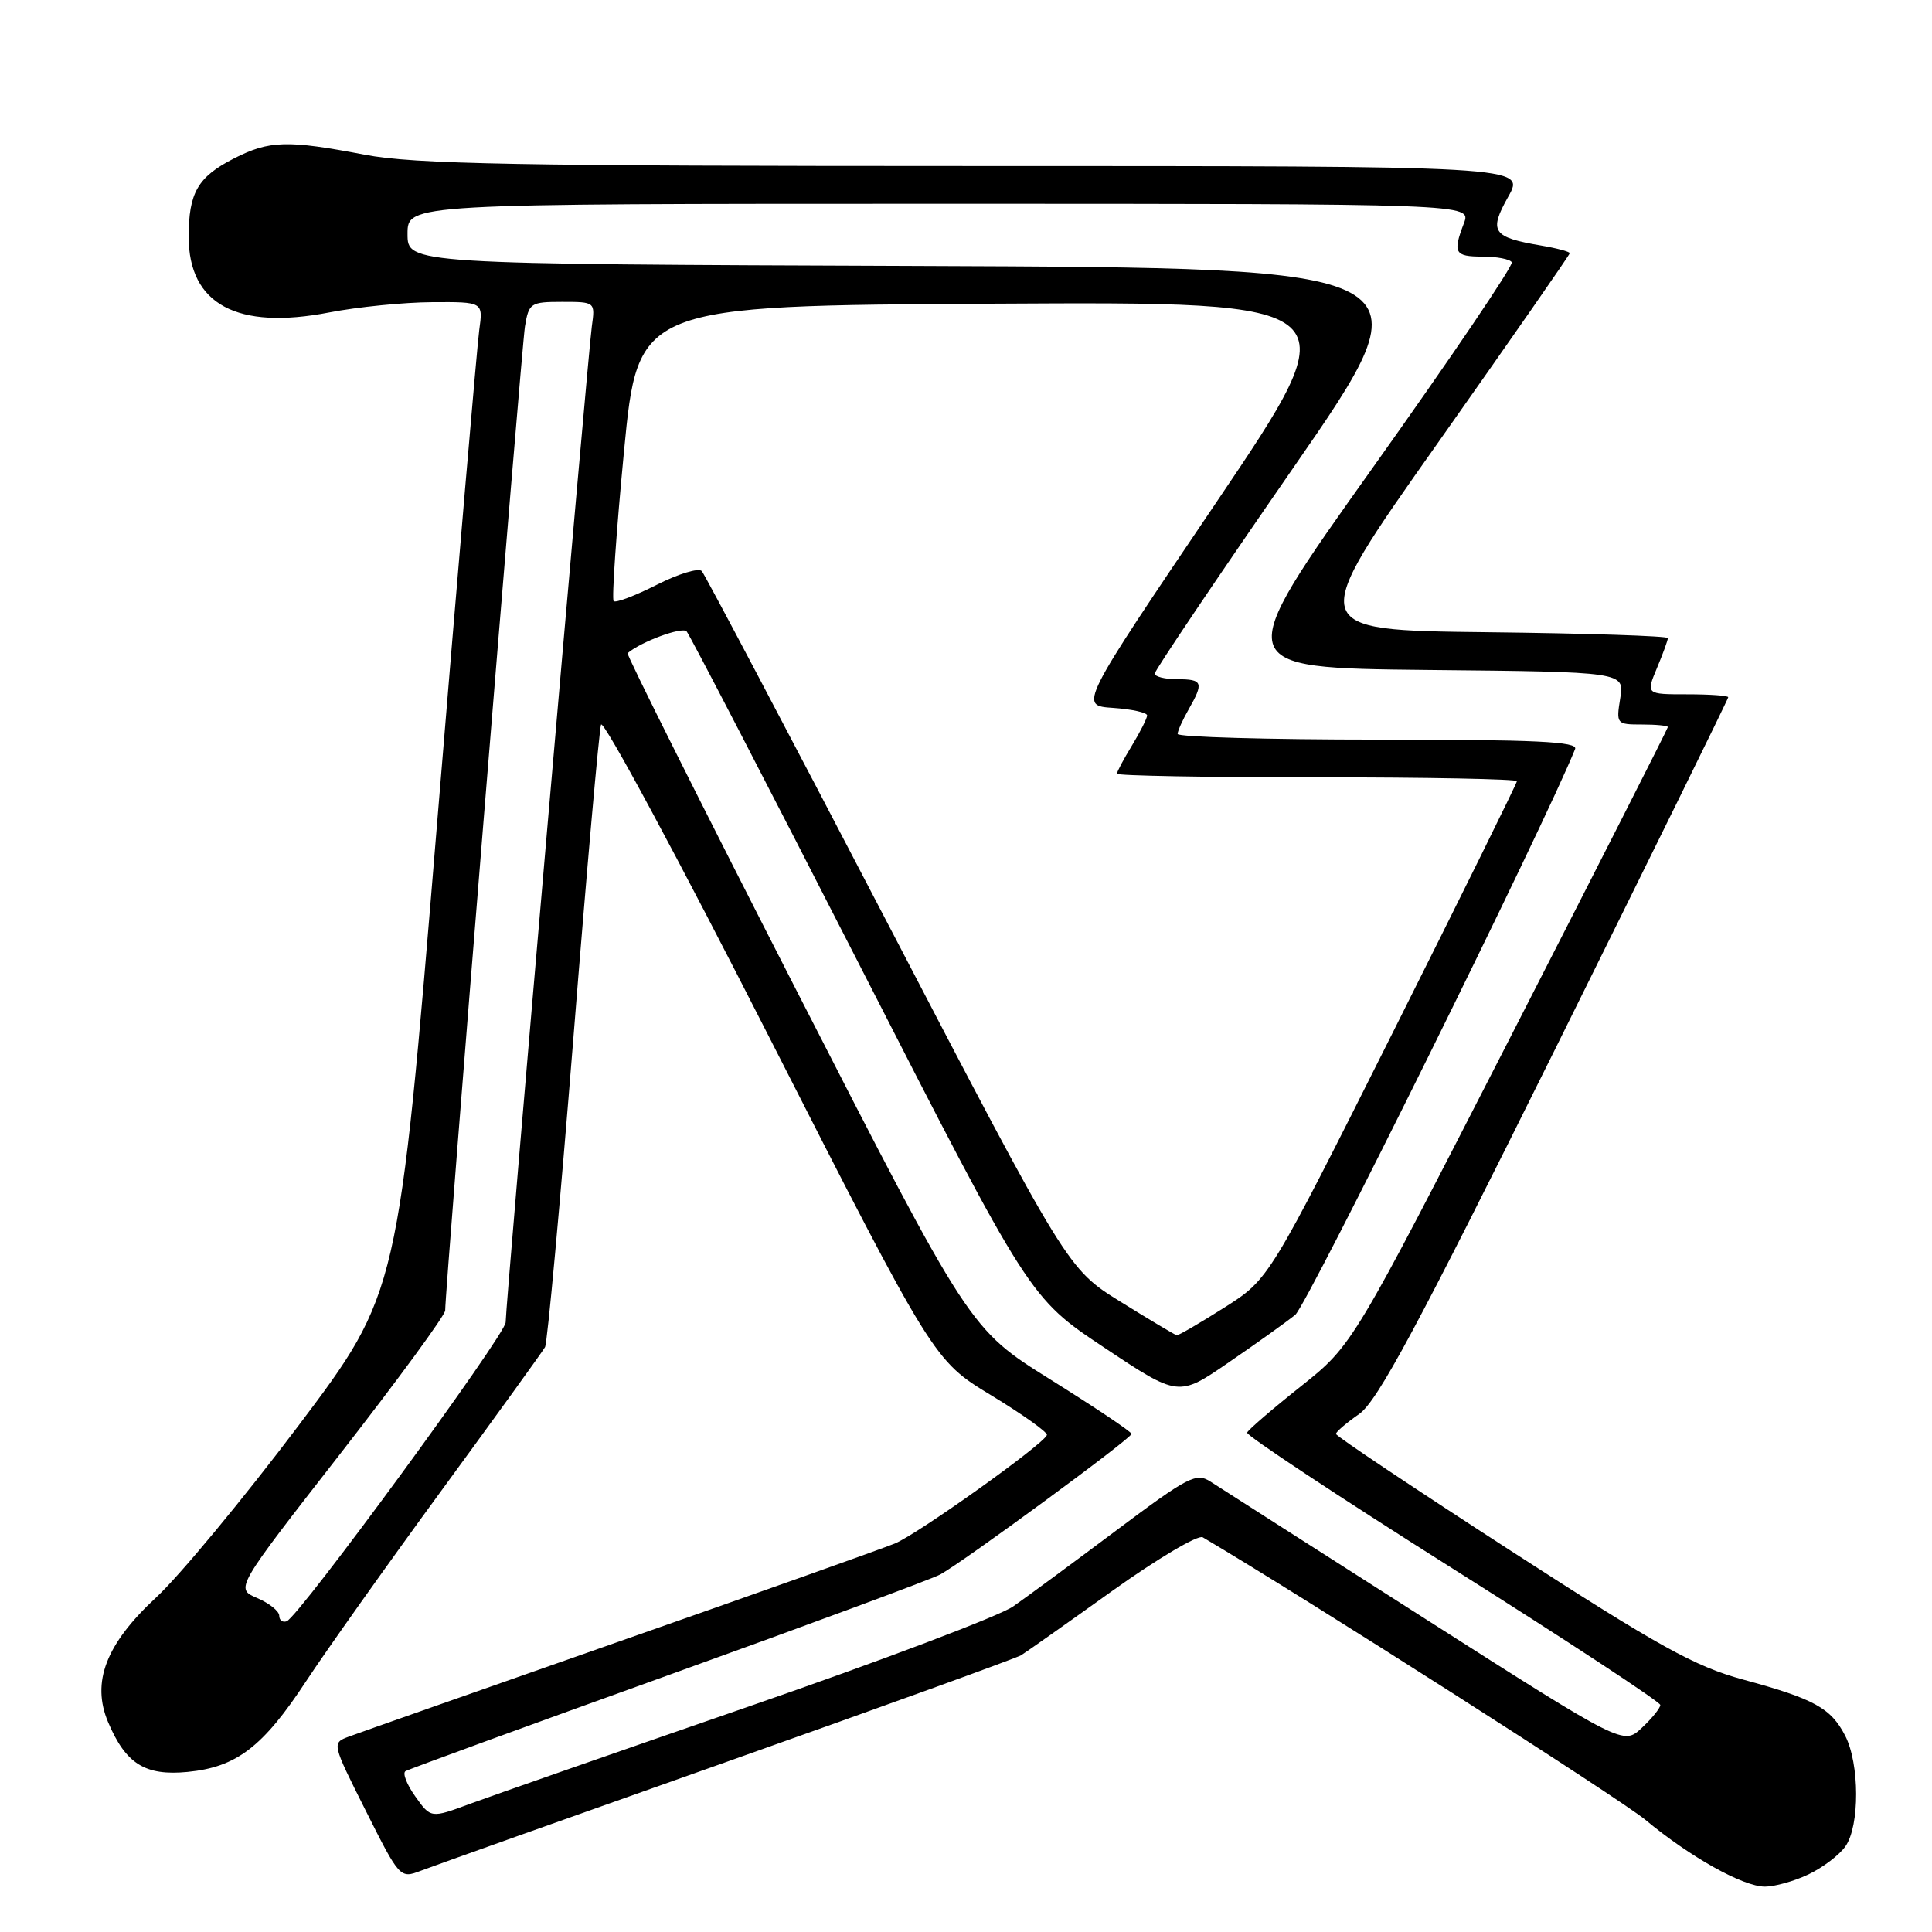 <?xml version="1.0" encoding="UTF-8" standalone="no"?>
<!DOCTYPE svg PUBLIC "-//W3C//DTD SVG 1.1//EN" "http://www.w3.org/Graphics/SVG/1.1/DTD/svg11.dtd" >
<svg xmlns="http://www.w3.org/2000/svg" xmlns:xlink="http://www.w3.org/1999/xlink" version="1.1" viewBox="0 0 256 256">
 <g >
 <path fill="currentColor"
d=" M 239.63 248.37 C 241.52 247.47 243.73 245.80 244.53 244.65 C 246.44 241.93 246.41 233.70 244.49 229.98 C 242.60 226.32 240.40 225.11 230.96 222.55 C 224.58 220.81 219.87 218.21 200.21 205.50 C 187.45 197.25 177.01 190.28 177.02 190.00 C 177.03 189.72 178.41 188.54 180.09 187.37 C 182.53 185.66 187.81 175.83 206.07 139.00 C 218.68 113.58 229.00 92.60 229.00 92.39 C 229.00 92.17 226.55 92.00 223.55 92.00 C 218.10 92.00 218.10 92.00 219.55 88.53 C 220.35 86.62 221.00 84.83 221.00 84.55 C 221.00 84.27 210.20 83.92 197.00 83.77 C 173.00 83.50 173.00 83.50 190.50 58.72 C 200.12 45.08 208.00 33.76 208.00 33.55 C 208.00 33.35 206.30 32.89 204.23 32.54 C 197.74 31.44 197.24 30.70 199.85 26.06 C 202.13 22.00 202.13 22.00 129.15 22.00 C 68.44 22.00 54.86 21.75 48.34 20.50 C 38.07 18.54 35.70 18.60 30.99 21.00 C 26.20 23.45 25.00 25.53 25.00 31.38 C 25.00 40.32 31.40 43.77 43.63 41.40 C 47.41 40.67 53.54 40.06 57.26 40.04 C 64.02 40.00 64.02 40.00 63.50 43.75 C 63.22 45.81 60.69 75.36 57.89 109.42 C 52.79 171.33 52.79 171.33 39.54 188.92 C 32.25 198.59 23.77 208.82 20.70 211.66 C 14.03 217.84 12.08 222.89 14.33 228.21 C 16.67 233.73 19.23 235.33 24.84 234.79 C 31.34 234.16 34.84 231.49 40.58 222.74 C 43.20 218.76 51.26 207.40 58.50 197.50 C 65.74 187.60 71.92 179.05 72.22 178.50 C 72.53 177.95 74.22 159.50 75.98 137.50 C 77.73 115.50 79.38 96.83 79.64 96.02 C 79.90 95.21 89.92 113.83 101.91 137.40 C 123.72 180.26 123.72 180.26 131.33 184.88 C 135.51 187.42 138.84 189.79 138.72 190.15 C 138.30 191.37 121.65 203.25 118.58 204.52 C 116.89 205.21 100.43 211.07 82.00 217.52 C 63.57 223.98 47.48 229.64 46.23 230.11 C 43.96 230.96 43.96 230.96 48.48 239.96 C 52.95 248.86 53.02 248.94 55.75 247.89 C 57.26 247.31 75.51 240.81 96.30 233.45 C 117.08 226.09 134.63 219.73 135.30 219.33 C 135.96 218.92 141.39 215.09 147.37 210.81 C 153.36 206.53 158.76 203.33 159.37 203.70 C 172.69 211.56 214.69 238.37 218.00 241.12 C 223.95 246.07 230.94 249.97 233.85 249.99 C 235.14 249.99 237.74 249.27 239.63 248.37 Z  M 55.03 238.04 C 53.89 236.44 53.31 234.94 53.73 234.69 C 54.15 234.43 69.80 228.72 88.50 221.99 C 107.20 215.26 123.43 209.25 124.58 208.63 C 127.66 206.95 149.95 190.58 149.93 190.00 C 149.93 189.72 145.10 186.49 139.21 182.81 C 128.50 176.12 128.50 176.12 105.66 131.48 C 93.10 106.93 82.97 86.71 83.16 86.55 C 84.90 85.04 90.39 83.01 90.98 83.66 C 91.39 84.12 101.79 104.18 114.08 128.24 C 136.44 171.99 136.44 171.99 146.30 178.55 C 156.15 185.11 156.15 185.11 162.82 180.52 C 166.50 178.00 170.46 175.17 171.63 174.22 C 173.19 172.96 204.77 109.12 208.71 99.25 C 209.11 98.27 203.49 98.00 182.61 98.00 C 167.97 98.00 156.02 97.66 156.04 97.25 C 156.05 96.84 156.71 95.38 157.50 94.00 C 159.53 90.44 159.37 90.00 156.00 90.00 C 154.35 90.00 153.00 89.66 153.01 89.25 C 153.01 88.84 161.27 76.58 171.36 62.00 C 189.70 35.50 189.70 35.50 121.85 35.24 C 54.00 34.99 54.00 34.99 54.00 30.99 C 54.00 27.00 54.00 27.00 124.48 27.00 C 194.95 27.00 194.95 27.00 193.98 29.57 C 192.47 33.52 192.74 34.00 196.44 34.00 C 198.33 34.00 200.08 34.34 200.32 34.75 C 200.56 35.16 192.26 47.42 181.88 62.00 C 163.01 88.50 163.01 88.50 189.13 88.77 C 215.26 89.03 215.26 89.03 214.69 92.52 C 214.14 95.93 214.20 96.00 217.56 96.00 C 219.45 96.00 221.00 96.15 221.00 96.34 C 221.00 96.53 211.60 115.03 200.12 137.46 C 179.23 178.24 179.23 178.24 172.37 183.70 C 168.59 186.70 165.39 189.46 165.25 189.83 C 165.12 190.20 177.38 198.31 192.50 207.85 C 207.63 217.39 220.00 225.52 220.00 225.92 C 220.00 226.32 218.90 227.69 217.55 228.95 C 215.10 231.25 215.10 231.25 188.80 214.47 C 174.34 205.24 161.56 197.08 160.41 196.33 C 158.50 195.10 157.46 195.64 147.91 202.79 C 142.19 207.08 136.04 211.61 134.25 212.86 C 132.47 214.11 116.72 220.07 99.25 226.11 C 81.79 232.15 65.16 237.95 62.30 239.01 C 57.09 240.94 57.09 240.94 55.03 238.04 Z  M 37.00 214.09 C 37.00 213.49 35.69 212.44 34.08 211.75 C 31.16 210.50 31.16 210.50 45.08 192.64 C 52.74 182.81 59.00 174.26 58.99 173.64 C 58.97 170.97 69.09 46.20 69.56 43.25 C 70.07 40.16 70.30 40.00 74.48 40.00 C 78.86 40.00 78.87 40.01 78.42 43.25 C 77.90 46.92 67.00 172.95 67.00 175.22 C 67.00 176.84 39.56 214.30 37.98 214.83 C 37.44 215.02 37.00 214.68 37.00 214.09 Z  M 148.48 172.49 C 141.47 168.14 141.47 168.14 117.60 122.32 C 104.48 97.12 93.40 76.13 92.99 75.67 C 92.58 75.22 89.89 76.03 87.02 77.49 C 84.15 78.94 81.58 79.92 81.31 79.65 C 81.05 79.38 81.66 70.46 82.68 59.83 C 84.54 40.50 84.54 40.50 131.84 40.24 C 179.13 39.98 179.13 39.98 161.05 66.74 C 142.97 93.50 142.97 93.50 147.49 93.80 C 149.97 93.97 152.00 94.42 152.00 94.80 C 151.99 95.19 151.09 96.97 150.00 98.77 C 148.90 100.57 148.00 102.26 148.00 102.52 C 148.00 102.79 159.93 103.00 174.50 103.00 C 189.07 103.00 201.00 103.23 201.00 103.51 C 201.00 103.78 193.61 118.75 184.58 136.76 C 168.16 169.50 168.16 169.50 162.25 173.25 C 159.00 175.31 156.15 176.97 155.92 176.93 C 155.69 176.88 152.34 174.89 148.48 172.49 Z "/>
</g>
</svg>